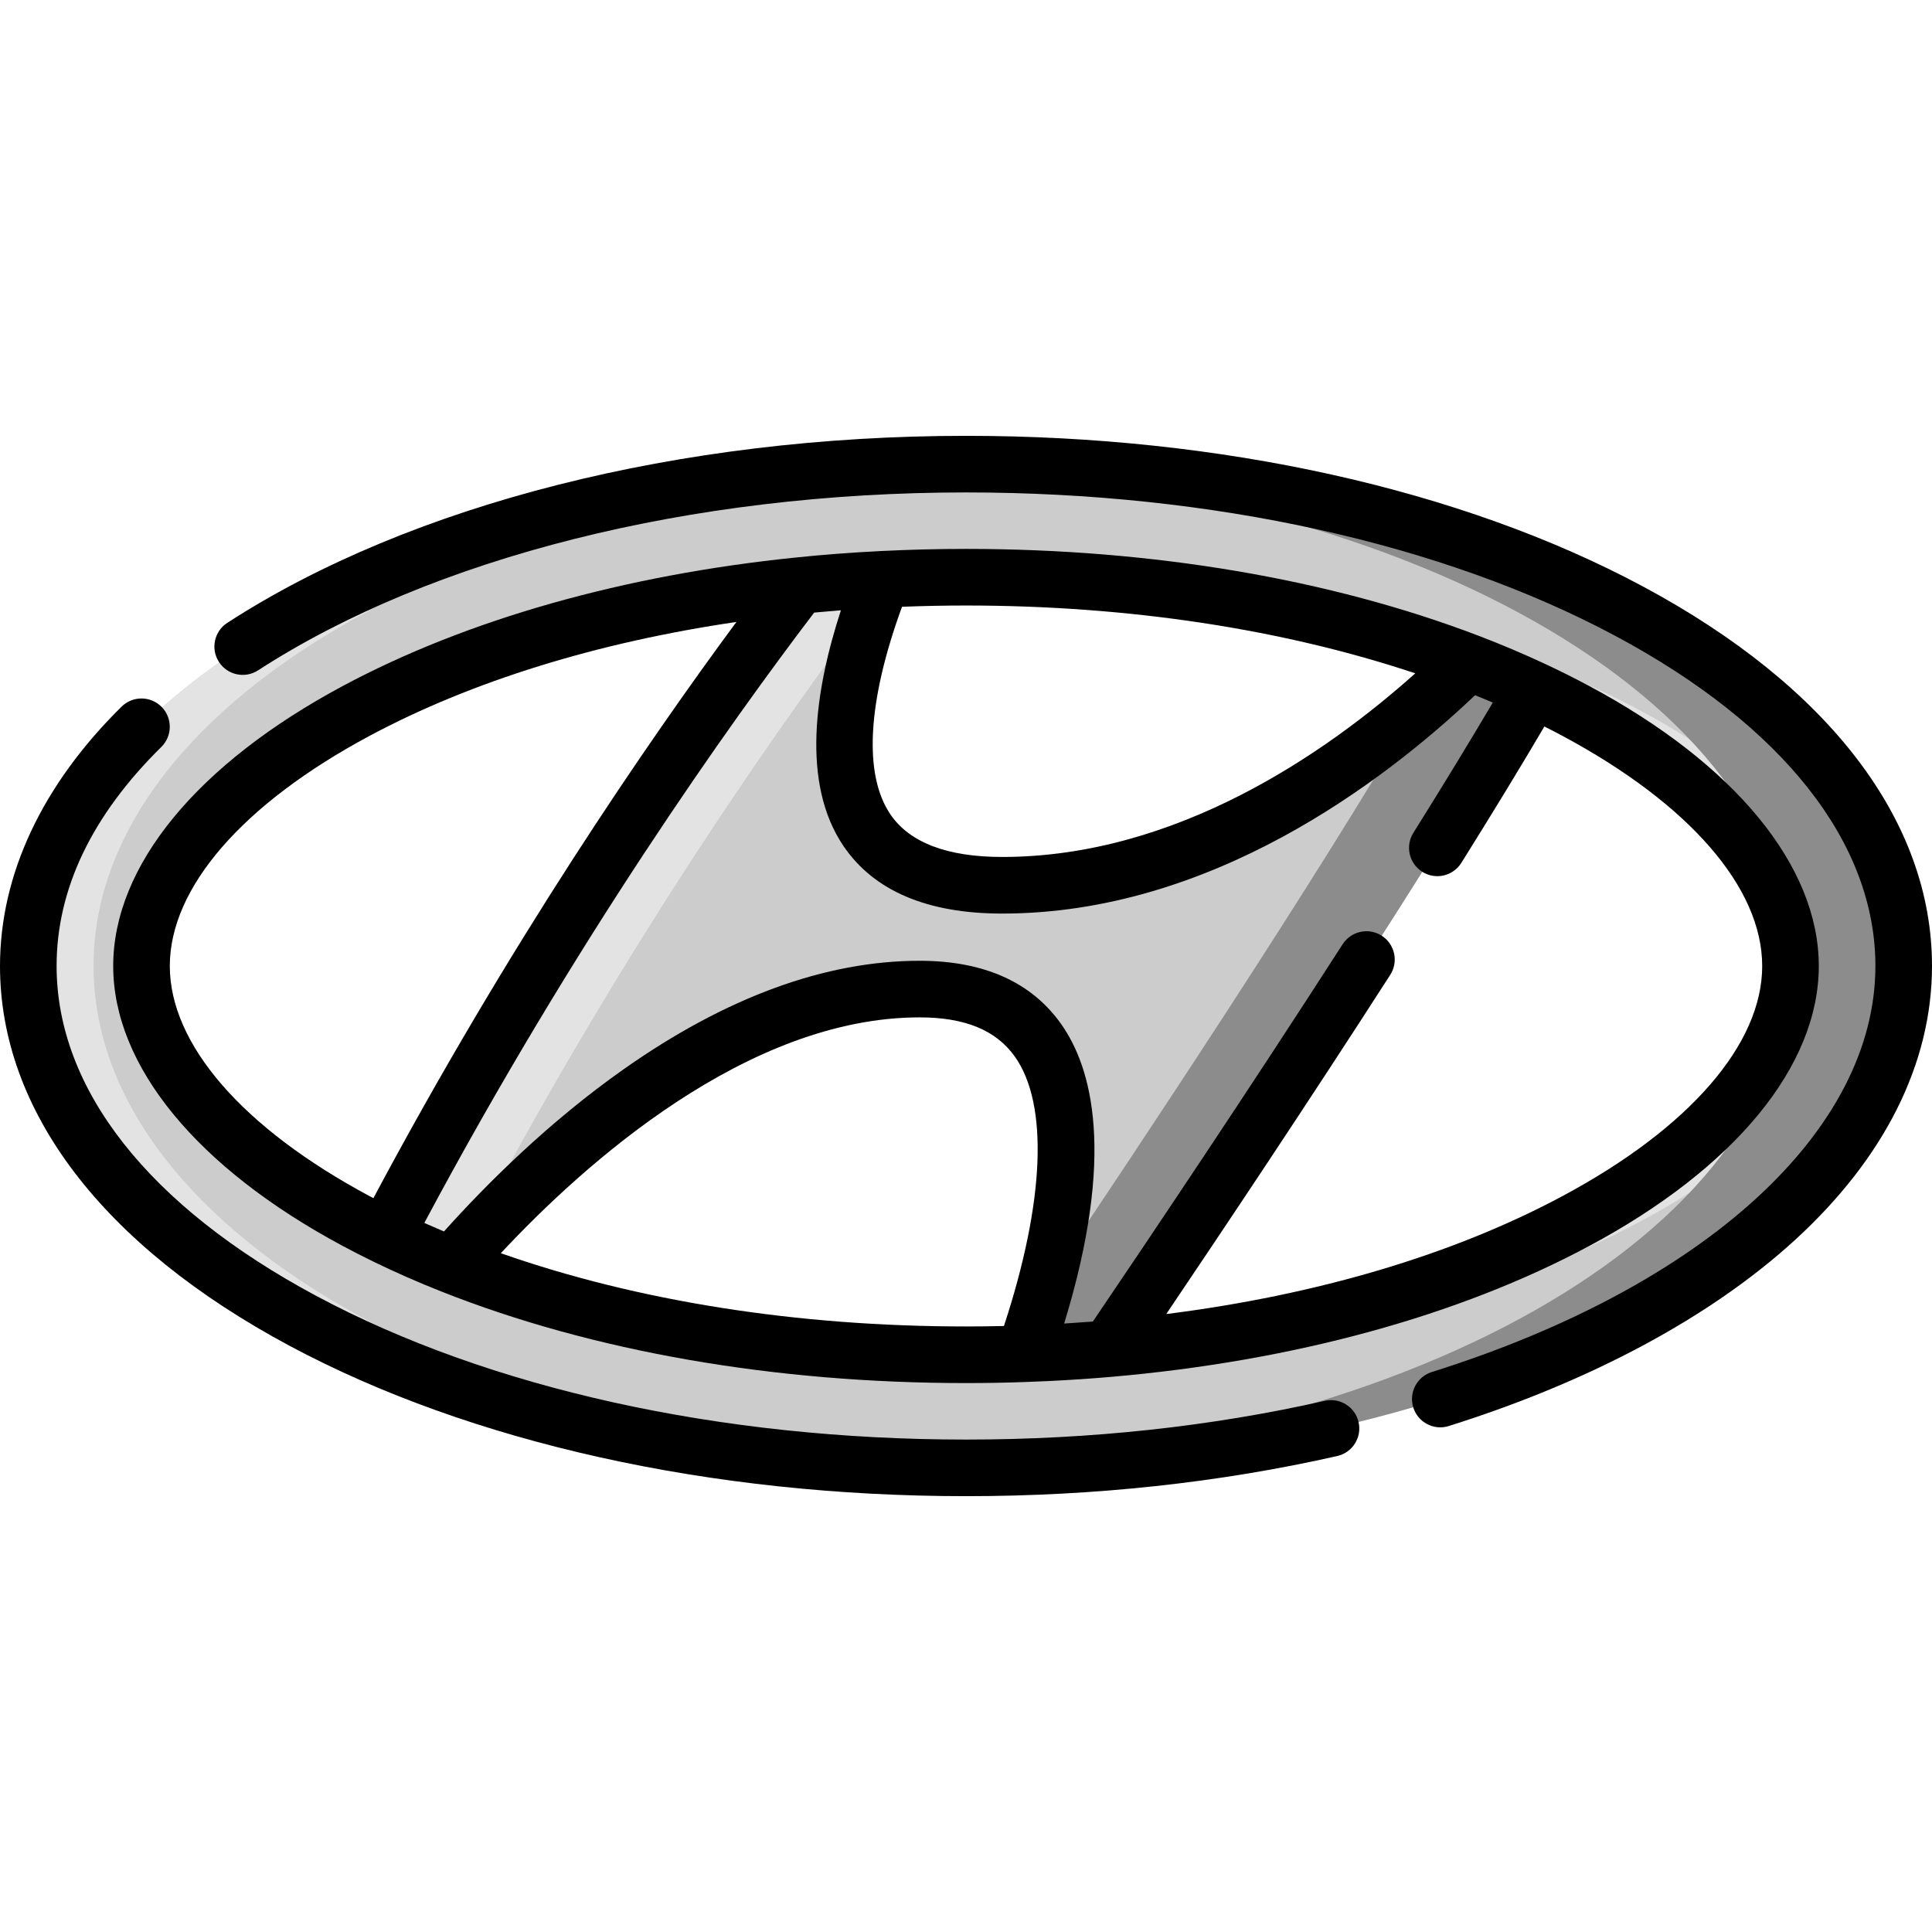 <?xml version="1.0" encoding="iso-8859-1"?>
<!-- Generator: Adobe Illustrator 19.0.0, SVG Export Plug-In . SVG Version: 6.00 Build 0)  -->
<svg version="1.1" id="Capa_1" xmlns="http://www.w3.org/2000/svg" xmlns:xlink="http://www.w3.org/1999/xlink" x="0px" y="0px"
	 viewBox="0 0 512 512" style="enable-background:new 0 0 512 512;" xml:space="preserve">
<path style="fill:#CCCCCC;" d="M256,123C118.76,123,7.5,182.549,7.5,256.004S118.76,388.998,256,388.998s248.5-59.539,248.5-132.994
	S393.24,123,256,123z M417.55,323.625c-33.77,18.082-76.77,29.72-123.74,33.786c-7.35,0.639-14.8,1.089-22.32,1.339
	c-5.13,0.19-10.29,0.28-15.49,0.28c-50.06,0-97.37-8.321-136.24-23.726c-6.09-2.407-11.98-4.995-17.63-7.752
	c-2.61-1.279-5.17-2.587-7.68-3.926c-36.19-19.37-56.95-44.015-56.95-67.621s20.76-48.261,56.95-67.631
	c32.23-17.242,72.86-28.641,117.33-33.176c7.24-0.749,14.58-1.299,22-1.668c7.33-0.37,14.75-0.559,22.22-0.559
	c48.75,0,94.89,7.902,133.17,22.527c5.91,2.258,11.62,4.675,17.13,7.253c3.85,1.798,7.61,3.676,11.25,5.624
	c36.19,19.37,56.95,44.025,56.95,67.631C474.5,279.61,453.74,304.255,417.55,323.625z"/>
<g>
	<path style="fill:#E3E3E3;" d="M417.55,323.625c-33.77,18.082-76.77,29.72-123.74,33.786c-7.35,0.639-14.8,1.089-22.32,1.339
		c-2.297,0.085-4.603,0.143-6.914,0.189c2.897,0.056,5.802,0.091,8.719,0.091c5.2,0,10.36-0.09,15.49-0.28
		c7.52-0.25,14.97-0.699,22.32-1.339c46.97-4.066,89.97-15.704,123.74-33.786c36.19-19.37,56.95-44.015,56.95-67.621
		s-20.76-48.261-56.95-67.631c-3.64-1.948-7.4-3.826-11.25-5.624c-5.51-2.577-11.22-4.995-17.13-7.253
		c-38.28-14.625-84.42-22.527-133.17-22.527c-2.826,0-5.641,0.036-8.45,0.09c45.476,0.897,88.368,8.7,124.325,22.437
		c5.91,2.258,11.62,4.675,17.13,7.253c3.85,1.798,7.61,3.676,11.25,5.624c36.19,19.37,56.95,44.025,56.95,67.631
		C474.5,279.61,453.74,304.255,417.55,323.625z"/>
	<path style="fill:#E3E3E3;" d="M24.795,256.004c0-71.905,106.619-130.475,239.853-132.915C261.776,123.036,258.896,123,256,123
		C118.76,123,7.5,182.549,7.5,256.004S118.76,388.998,256,388.998c2.896,0,5.776-0.036,8.648-0.089
		C131.414,386.47,24.795,327.909,24.795,256.004z"/>
</g>
<path style="fill:#8C8C8C;" d="M256,123c-5.038,0-10.036,0.09-15,0.248c130.254,4.152,233.5,61.997,233.5,132.756
	S371.254,384.598,241,388.75c4.964,0.158,9.962,0.248,15,0.248c137.24,0,248.5-59.539,248.5-132.994S393.24,123,256,123z"/>
<path style="fill:#CCCCCC;" d="M406.3,182.749c-31.4,54.305-88.36,139.108-112.49,174.662c-7.35,0.639-14.8,1.089-22.32,1.339
	c10.71-30.589,27.44-96.631-27.78-96.631c-53.69,0-102.62,48.59-123.95,73.185c-6.09-2.407-11.98-4.995-17.63-7.752
	c43.36-82.566,89.12-145.571,109.65-172.354c7.24-0.749,14.58-1.299,22-1.668c-12.38,31.448-23.2,81.077,31.8,81.077
	c54.76,0,100.15-36.043,123.59-59.11C395.08,177.754,400.79,180.172,406.3,182.749z"/>
<path style="fill:#E3E3E3;" d="M124.797,327.551c41.639-79.288,85.477-140.518,107.074-168.974c0.627-1.725,1.266-3.413,1.91-5.049
	c-7.42,0.37-14.76,0.919-22,1.668c-20.53,26.783-66.29,89.788-109.65,172.354c5.65,2.757,11.54,5.345,17.63,7.752
	c1.906-2.198,4.037-4.59,6.367-7.119C125.685,327.971,125.236,327.765,124.797,327.551z"/>
<path style="fill:#8C8C8C;" d="M389.17,175.496c-4.149,4.083-8.999,8.576-14.455,13.201
	c-27.502,46.771-71.145,112.553-97.619,151.851c-1.787,6.76-3.784,12.995-5.607,18.201c7.52-0.25,14.97-0.699,22.32-1.339
	c24.13-35.554,81.09-120.357,112.49-174.662C400.79,180.172,395.08,177.754,389.17,175.496z"/>
<path d="M351.072,371.233C320.977,378.046,288.99,381.5,256,381.5c-65.164,0-126.311-13.519-172.177-38.067
	C39.442,319.679,15,288.628,15,256c0-20.375,9.338-39.907,27.756-58.053c2.951-2.907,2.986-7.656,0.079-10.607
	c-2.907-2.951-7.656-2.986-10.606-0.079C11.145,208.035,0,231.804,0,256c0,38.423,27.255,74.17,76.745,100.658
	C124.75,382.35,188.41,396.5,256,396.5c34.103,0,67.204-3.579,98.383-10.637c4.04-0.915,6.574-4.931,5.659-8.971
	C359.127,372.852,355.112,370.321,351.072,371.233z"/>
<path d="M435.255,155.342C387.25,129.65,323.59,115.5,256,115.5c-75.798,0-147.15,18.063-195.76,49.558
	c-3.476,2.252-4.468,6.897-2.216,10.373c2.253,3.477,6.896,4.469,10.373,2.216C114.641,147.684,183.02,130.5,256,130.5
	c65.164,0,126.311,13.519,172.177,38.067C472.558,192.321,497,223.372,497,256c0,43.571-45.044,84.802-117.555,107.601
	c-3.952,1.243-6.147,5.453-4.905,9.404c1.007,3.203,3.964,5.253,7.153,5.253c0.745,0,1.503-0.112,2.251-0.347
	c37.742-11.867,69.476-28.923,91.771-49.323C499.453,306.868,512,281.767,512,256C512,217.577,484.745,181.83,435.255,155.342z"/>
<path d="M90.92,330.241c2.572,1.372,5.234,2.733,7.921,4.049c5.777,2.819,11.887,5.506,18.156,7.985
	C157.033,358.142,205.1,366.529,256,366.529c5.356,0,10.661-0.096,15.739-0.284c2.029-0.067,4.065-0.152,6.101-0.249
	c5.557-0.265,11.124-0.636,16.617-1.113c48.326-4.184,92.115-16.164,126.632-34.646C459.799,309.518,482,282.461,482,256.002
	c0-26.464-22.201-53.525-60.912-74.244c-3.727-1.994-7.635-3.948-11.61-5.805c-5.646-2.641-11.578-5.153-17.631-7.466
	c-39.42-15.06-86.396-23.021-135.847-23.021c-7.506,0-15.109,0.191-22.593,0.569c-7.658,0.381-15.194,0.953-22.388,1.698
	c-45.675,4.658-87.207,16.424-120.108,34.025C52.201,202.477,30,229.538,30,256.002C30,282.461,52.201,309.518,90.92,330.241z
	 M132.724,332.111c22.016-23.587,65.271-62.495,110.986-62.495c12.02,0,20.276,3.402,25.241,10.401
	c8.989,12.672,7.897,38.53-2.894,71.388c-3.305,0.079-6.666,0.122-10.056,0.122C211.244,351.528,168.902,344.823,132.724,332.111z
	 M467,256.002c0,20.748-19.314,42.985-52.99,61.01c-28.946,15.499-64.97,26.184-104.939,31.226
	c15.302-22.683,37.846-56.436,59.358-89.891c2.241-3.484,1.232-8.125-2.251-10.365c-3.485-2.242-8.125-1.233-10.365,2.251
	c-25.026,38.918-51.47,78.267-66.19,99.988c-0.24,0.019-0.479,0.039-0.719,0.058c-2.261,0.173-4.529,0.332-6.802,0.468
	c-0.03,0.002-0.059,0.003-0.089,0.005c13.742-44.834,7.37-67.856-0.828-79.413c-7.872-11.096-20.48-16.722-37.475-16.722
	c-24.97,0-51.357,9.669-78.429,28.739c-19.865,13.993-36.378,30.456-47.62,42.99c-0.335-0.141-0.664-0.286-0.998-0.428
	c-1.222-0.519-2.438-1.043-3.639-1.576c-0.192-0.085-0.38-0.172-0.571-0.258c39.925-74.809,80.911-132.307,103.304-161.737
	c0.271-0.026,0.539-0.053,0.811-0.078c1.838-0.17,3.694-0.33,5.568-0.477c0.24-0.019,0.475-0.041,0.716-0.059
	c-6.842,20.952-10.67,45.804,0.72,62.531c8.063,11.839,22.196,17.841,42.01,17.841c55.163,0,101-34.786,125.334-57.868
	c0.292,0.118,0.579,0.241,0.87,0.359c1.179,0.481,2.354,0.965,3.517,1.459c0.102,0.043,0.201,0.088,0.303,0.131
	c-5.991,10.155-13.049,21.731-21.052,34.529c-2.196,3.512-1.13,8.139,2.382,10.336c3.512,2.196,8.139,1.13,10.335-2.382
	c8.413-13.452,15.784-25.561,22.005-36.141c1.606,0.809,3.191,1.628,4.737,2.455C447.686,213.008,467,235.248,467,256.002z
	 M375.064,178.442c-23.609,21.115-63.269,48.662-109.484,48.662c-14.549,0-24.512-3.796-29.611-11.284
	c-7.194-10.563-6.078-29.996,3.073-55.018c5.645-0.22,11.329-0.335,16.958-0.335C298.928,160.467,339.792,166.672,375.064,178.442z
	 M97.988,194.984c27.002-14.446,60.32-24.753,97.169-30.16c-23.734,32.133-60.404,85.547-96.2,152.693
	c-0.32-0.169-0.651-0.336-0.968-0.505C64.314,298.987,45,276.751,45,256.002C45,235.248,64.314,213.008,97.988,194.984z"/>
<g>
</g>
<g>
</g>
<g>
</g>
<g>
</g>
<g>
</g>
<g>
</g>
<g>
</g>
<g>
</g>
<g>
</g>
<g>
</g>
<g>
</g>
<g>
</g>
<g>
</g>
<g>
</g>
<g>
</g>
</svg>
